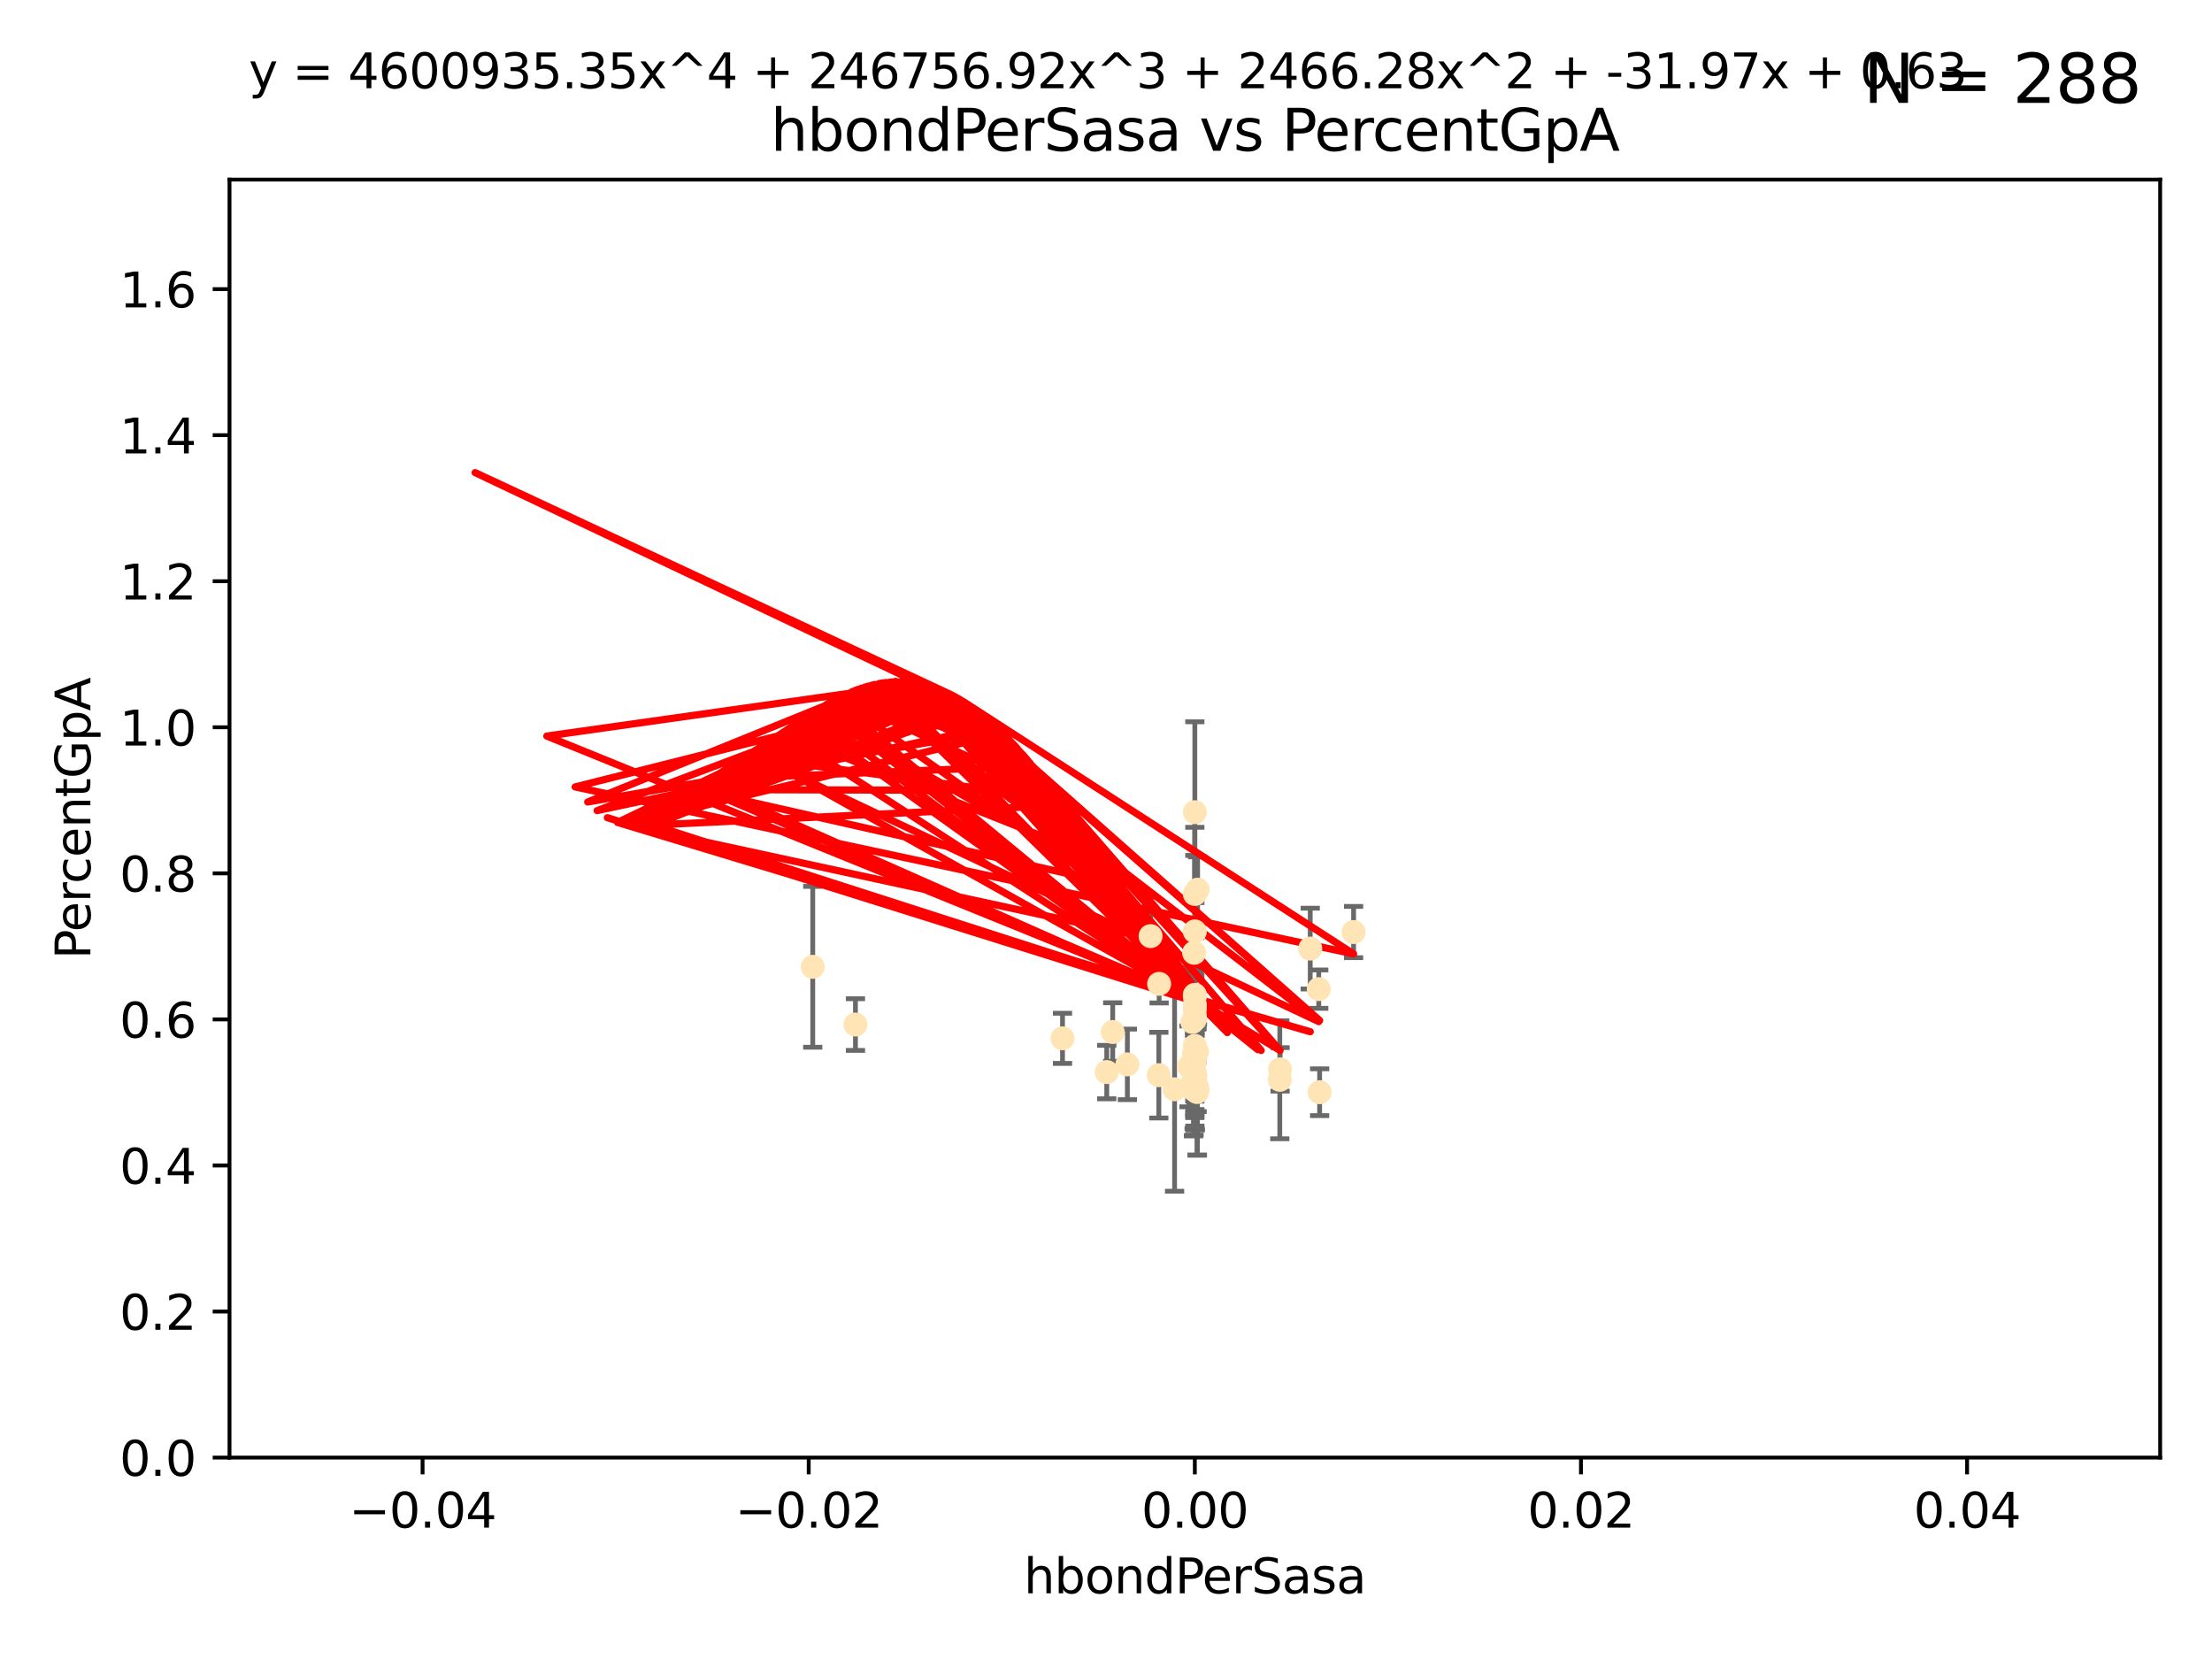 <?xml version="1.0" encoding="utf-8" standalone="no"?>
<!DOCTYPE svg PUBLIC "-//W3C//DTD SVG 1.1//EN"
  "http://www.w3.org/Graphics/SVG/1.1/DTD/svg11.dtd">
<svg xmlns:xlink="http://www.w3.org/1999/xlink" width="460.8pt" height="345.6pt" viewBox="0 0 460.8 345.6" xmlns="http://www.w3.org/2000/svg" version="1.1">
 <defs>
  <style type="text/css">*{stroke-linejoin: round; stroke-linecap: butt}</style>
 </defs>
 <g id="figure_1">
  <g id="patch_1">
   <path d="M 0 345.6 
L 460.8 345.6 
L 460.8 0 
L 0 0 
z
" style="fill: #ffffff"/>
  </g>
  <g id="axes_1">
   <g id="patch_2">
    <path d="M 47.81 303.64 
L 450 303.64 
L 450 37.411 
L 47.81 37.411 
z
" style="fill: #ffffff"/>
   </g>
   <g id="PathCollection_1">
    <defs>
     <path id="m011429d3bb" d="M 0 1.118 
C 0.297 1.118 0.581 1 0.791 0.791 
C 1 0.581 1.118 0.297 1.118 0 
C 1.118 -0.297 1 -0.581 0.791 -0.791 
C 0.581 -1 0.297 -1.118 0 -1.118 
C -0.297 -1.118 -0.581 -1 -0.791 -0.791 
C -1 -0.581 -1.118 -0.297 -1.118 0 
C -1.118 0.297 -1 0.581 -0.791 0.791 
C -0.581 1 -0.297 1.118 0 1.118 
z
" style="stroke: #ffe4b5"/>
    </defs>
    <g clip-path="url(#p69ec83f74a)">
     <use xlink:href="#m011429d3bb" x="249.382" y="226.411" style="fill: #ffe4b5; stroke: #ffe4b5"/>
     <use xlink:href="#m011429d3bb" x="234.852" y="221.731" style="fill: #ffe4b5; stroke: #ffe4b5"/>
     <use xlink:href="#m011429d3bb" x="248.905" y="186.224" style="fill: #ffe4b5; stroke: #ffe4b5"/>
     <use xlink:href="#m011429d3bb" x="241.405" y="223.977" style="fill: #ffe4b5; stroke: #ffe4b5"/>
     <use xlink:href="#m011429d3bb" x="239.686" y="195.01" style="fill: #ffe4b5; stroke: #ffe4b5"/>
     <use xlink:href="#m011429d3bb" x="247.691" y="222.145" style="fill: #ffe4b5; stroke: #ffe4b5"/>
     <use xlink:href="#m011429d3bb" x="248.739" y="219.455" style="fill: #ffe4b5; stroke: #ffe4b5"/>
     <use xlink:href="#m011429d3bb" x="281.979" y="194.165" style="fill: #ffe4b5; stroke: #ffe4b5"/>
     <use xlink:href="#m011429d3bb" x="248.905" y="224.484" style="fill: #ffe4b5; stroke: #ffe4b5"/>
     <use xlink:href="#m011429d3bb" x="230.557" y="223.332" style="fill: #ffe4b5; stroke: #ffe4b5"/>
     <use xlink:href="#m011429d3bb" x="248.905" y="210.247" style="fill: #ffe4b5; stroke: #ffe4b5"/>
     <use xlink:href="#m011429d3bb" x="248.905" y="211.634" style="fill: #ffe4b5; stroke: #ffe4b5"/>
     <use xlink:href="#m011429d3bb" x="248.931" y="219.631" style="fill: #ffe4b5; stroke: #ffe4b5"/>
     <use xlink:href="#m011429d3bb" x="248.765" y="198.481" style="fill: #ffe4b5; stroke: #ffe4b5"/>
     <use xlink:href="#m011429d3bb" x="248.905" y="207.243" style="fill: #ffe4b5; stroke: #ffe4b5"/>
     <use xlink:href="#m011429d3bb" x="241.469" y="204.951" style="fill: #ffe4b5; stroke: #ffe4b5"/>
     <use xlink:href="#m011429d3bb" x="221.34" y="216.303" style="fill: #ffe4b5; stroke: #ffe4b5"/>
     <use xlink:href="#m011429d3bb" x="249.445" y="227.029" style="fill: #ffe4b5; stroke: #ffe4b5"/>
     <use xlink:href="#m011429d3bb" x="248.396" y="212.895" style="fill: #ffe4b5; stroke: #ffe4b5"/>
     <use xlink:href="#m011429d3bb" x="248.625" y="225.021" style="fill: #ffe4b5; stroke: #ffe4b5"/>
     <use xlink:href="#m011429d3bb" x="272.947" y="197.606" style="fill: #ffe4b5; stroke: #ffe4b5"/>
     <use xlink:href="#m011429d3bb" x="248.765" y="227.043" style="fill: #ffe4b5; stroke: #ffe4b5"/>
     <use xlink:href="#m011429d3bb" x="248.905" y="220.004" style="fill: #ffe4b5; stroke: #ffe4b5"/>
     <use xlink:href="#m011429d3bb" x="248.905" y="217.887" style="fill: #ffe4b5; stroke: #ffe4b5"/>
     <use xlink:href="#m011429d3bb" x="248.905" y="217.98" style="fill: #ffe4b5; stroke: #ffe4b5"/>
     <use xlink:href="#m011429d3bb" x="248.905" y="194.031" style="fill: #ffe4b5; stroke: #ffe4b5"/>
     <use xlink:href="#m011429d3bb" x="244.687" y="226.92" style="fill: #ffe4b5; stroke: #ffe4b5"/>
     <use xlink:href="#m011429d3bb" x="248.905" y="207.524" style="fill: #ffe4b5; stroke: #ffe4b5"/>
     <use xlink:href="#m011429d3bb" x="274.72" y="206.053" style="fill: #ffe4b5; stroke: #ffe4b5"/>
     <use xlink:href="#m011429d3bb" x="266.604" y="224.942" style="fill: #ffe4b5; stroke: #ffe4b5"/>
     <use xlink:href="#m011429d3bb" x="248.905" y="224.228" style="fill: #ffe4b5; stroke: #ffe4b5"/>
     <use xlink:href="#m011429d3bb" x="248.905" y="225.318" style="fill: #ffe4b5; stroke: #ffe4b5"/>
     <use xlink:href="#m011429d3bb" x="248.905" y="223.422" style="fill: #ffe4b5; stroke: #ffe4b5"/>
     <use xlink:href="#m011429d3bb" x="248.905" y="221.185" style="fill: #ffe4b5; stroke: #ffe4b5"/>
     <use xlink:href="#m011429d3bb" x="231.797" y="214.989" style="fill: #ffe4b5; stroke: #ffe4b5"/>
     <use xlink:href="#m011429d3bb" x="274.904" y="227.528" style="fill: #ffe4b5; stroke: #ffe4b5"/>
     <use xlink:href="#m011429d3bb" x="249.486" y="185.331" style="fill: #ffe4b5; stroke: #ffe4b5"/>
     <use xlink:href="#m011429d3bb" x="249.001" y="224.019" style="fill: #ffe4b5; stroke: #ffe4b5"/>
     <use xlink:href="#m011429d3bb" x="178.207" y="213.437" style="fill: #ffe4b5; stroke: #ffe4b5"/>
     <use xlink:href="#m011429d3bb" x="248.905" y="169.199" style="fill: #ffe4b5; stroke: #ffe4b5"/>
     <use xlink:href="#m011429d3bb" x="248.905" y="225.548" style="fill: #ffe4b5; stroke: #ffe4b5"/>
     <use xlink:href="#m011429d3bb" x="248.905" y="209.282" style="fill: #ffe4b5; stroke: #ffe4b5"/>
     <use xlink:href="#m011429d3bb" x="169.309" y="201.405" style="fill: #ffe4b5; stroke: #ffe4b5"/>
     <use xlink:href="#m011429d3bb" x="249.362" y="219.116" style="fill: #ffe4b5; stroke: #ffe4b5"/>
     <use xlink:href="#m011429d3bb" x="249.365" y="227.487" style="fill: #ffe4b5; stroke: #ffe4b5"/>
     <use xlink:href="#m011429d3bb" x="266.664" y="222.767" style="fill: #ffe4b5; stroke: #ffe4b5"/>
     <use xlink:href="#m011429d3bb" x="248.905" y="212.364" style="fill: #ffe4b5; stroke: #ffe4b5"/>
     <use xlink:href="#m011429d3bb" x="248.905" y="224.781" style="fill: #ffe4b5; stroke: #ffe4b5"/>
    </g>
   </g>
   <g id="matplotlib.axis_1">
    <g id="xtick_1">
     <g id="line2d_1">
      <defs>
       <path id="m6011e9f239" d="M 0 0 
L 0 3.5 
" style="stroke: #000000; stroke-width: 0.8"/>
      </defs>
      <g>
       <use xlink:href="#m6011e9f239" x="88.029" y="303.64" style="stroke: #000000; stroke-width: 0.8"/>
      </g>
     </g>
     <g id="text_1">
      <!-- −0.04 -->
      <g transform="translate(72.706 318.238)scale(0.1 -0.1)">
       <defs>
        <path id="DejaVuSans-2212" d="M 678 2272 
L 4684 2272 
L 4684 1741 
L 678 1741 
L 678 2272 
z
" transform="scale(0.016)"/>
        <path id="DejaVuSans-30" d="M 2034 4250 
Q 1547 4250 1301 3770 
Q 1056 3291 1056 2328 
Q 1056 1369 1301 889 
Q 1547 409 2034 409 
Q 2525 409 2770 889 
Q 3016 1369 3016 2328 
Q 3016 3291 2770 3770 
Q 2525 4250 2034 4250 
z
M 2034 4750 
Q 2819 4750 3233 4129 
Q 3647 3509 3647 2328 
Q 3647 1150 3233 529 
Q 2819 -91 2034 -91 
Q 1250 -91 836 529 
Q 422 1150 422 2328 
Q 422 3509 836 4129 
Q 1250 4750 2034 4750 
z
" transform="scale(0.016)"/>
        <path id="DejaVuSans-2e" d="M 684 794 
L 1344 794 
L 1344 0 
L 684 0 
L 684 794 
z
" transform="scale(0.016)"/>
        <path id="DejaVuSans-34" d="M 2419 4116 
L 825 1625 
L 2419 1625 
L 2419 4116 
z
M 2253 4666 
L 3047 4666 
L 3047 1625 
L 3713 1625 
L 3713 1100 
L 3047 1100 
L 3047 0 
L 2419 0 
L 2419 1100 
L 313 1100 
L 313 1709 
L 2253 4666 
z
" transform="scale(0.016)"/>
       </defs>
       <use xlink:href="#DejaVuSans-2212"/>
       <use xlink:href="#DejaVuSans-30" x="83.789"/>
       <use xlink:href="#DejaVuSans-2e" x="147.412"/>
       <use xlink:href="#DejaVuSans-30" x="179.199"/>
       <use xlink:href="#DejaVuSans-34" x="242.822"/>
      </g>
     </g>
    </g>
    <g id="xtick_2">
     <g id="line2d_2">
      <g>
       <use xlink:href="#m6011e9f239" x="168.467" y="303.64" style="stroke: #000000; stroke-width: 0.8"/>
      </g>
     </g>
     <g id="text_2">
      <!-- −0.02 -->
      <g transform="translate(153.144 318.238)scale(0.1 -0.1)">
       <defs>
        <path id="DejaVuSans-32" d="M 1228 531 
L 3431 531 
L 3431 0 
L 469 0 
L 469 531 
Q 828 903 1448 1529 
Q 2069 2156 2228 2338 
Q 2531 2678 2651 2914 
Q 2772 3150 2772 3378 
Q 2772 3750 2511 3984 
Q 2250 4219 1831 4219 
Q 1534 4219 1204 4116 
Q 875 4013 500 3803 
L 500 4441 
Q 881 4594 1212 4672 
Q 1544 4750 1819 4750 
Q 2544 4750 2975 4387 
Q 3406 4025 3406 3419 
Q 3406 3131 3298 2873 
Q 3191 2616 2906 2266 
Q 2828 2175 2409 1742 
Q 1991 1309 1228 531 
z
" transform="scale(0.016)"/>
       </defs>
       <use xlink:href="#DejaVuSans-2212"/>
       <use xlink:href="#DejaVuSans-30" x="83.789"/>
       <use xlink:href="#DejaVuSans-2e" x="147.412"/>
       <use xlink:href="#DejaVuSans-30" x="179.199"/>
       <use xlink:href="#DejaVuSans-32" x="242.822"/>
      </g>
     </g>
    </g>
    <g id="xtick_3">
     <g id="line2d_3">
      <g>
       <use xlink:href="#m6011e9f239" x="248.905" y="303.64" style="stroke: #000000; stroke-width: 0.8"/>
      </g>
     </g>
     <g id="text_3">
      <!-- 0.00 -->
      <g transform="translate(237.772 318.238)scale(0.1 -0.1)">
       <use xlink:href="#DejaVuSans-30"/>
       <use xlink:href="#DejaVuSans-2e" x="63.623"/>
       <use xlink:href="#DejaVuSans-30" x="95.41"/>
       <use xlink:href="#DejaVuSans-30" x="159.033"/>
      </g>
     </g>
    </g>
    <g id="xtick_4">
     <g id="line2d_4">
      <g>
       <use xlink:href="#m6011e9f239" x="329.343" y="303.64" style="stroke: #000000; stroke-width: 0.8"/>
      </g>
     </g>
     <g id="text_4">
      <!-- 0.02 -->
      <g transform="translate(318.21 318.238)scale(0.1 -0.1)">
       <use xlink:href="#DejaVuSans-30"/>
       <use xlink:href="#DejaVuSans-2e" x="63.623"/>
       <use xlink:href="#DejaVuSans-30" x="95.41"/>
       <use xlink:href="#DejaVuSans-32" x="159.033"/>
      </g>
     </g>
    </g>
    <g id="xtick_5">
     <g id="line2d_5">
      <g>
       <use xlink:href="#m6011e9f239" x="409.781" y="303.64" style="stroke: #000000; stroke-width: 0.8"/>
      </g>
     </g>
     <g id="text_5">
      <!-- 0.04 -->
      <g transform="translate(398.648 318.238)scale(0.1 -0.1)">
       <use xlink:href="#DejaVuSans-30"/>
       <use xlink:href="#DejaVuSans-2e" x="63.623"/>
       <use xlink:href="#DejaVuSans-30" x="95.41"/>
       <use xlink:href="#DejaVuSans-34" x="159.033"/>
      </g>
     </g>
    </g>
    <g id="text_6">
     <!-- hbondPerSasa -->
     <g transform="translate(213.287 331.917)scale(0.1 -0.1)">
      <defs>
       <path id="DejaVuSans-68" d="M 3513 2113 
L 3513 0 
L 2938 0 
L 2938 2094 
Q 2938 2591 2744 2837 
Q 2550 3084 2163 3084 
Q 1697 3084 1428 2787 
Q 1159 2491 1159 1978 
L 1159 0 
L 581 0 
L 581 4863 
L 1159 4863 
L 1159 2956 
Q 1366 3272 1645 3428 
Q 1925 3584 2291 3584 
Q 2894 3584 3203 3211 
Q 3513 2838 3513 2113 
z
" transform="scale(0.016)"/>
       <path id="DejaVuSans-62" d="M 3116 1747 
Q 3116 2381 2855 2742 
Q 2594 3103 2138 3103 
Q 1681 3103 1420 2742 
Q 1159 2381 1159 1747 
Q 1159 1113 1420 752 
Q 1681 391 2138 391 
Q 2594 391 2855 752 
Q 3116 1113 3116 1747 
z
M 1159 2969 
Q 1341 3281 1617 3432 
Q 1894 3584 2278 3584 
Q 2916 3584 3314 3078 
Q 3713 2572 3713 1747 
Q 3713 922 3314 415 
Q 2916 -91 2278 -91 
Q 1894 -91 1617 61 
Q 1341 213 1159 525 
L 1159 0 
L 581 0 
L 581 4863 
L 1159 4863 
L 1159 2969 
z
" transform="scale(0.016)"/>
       <path id="DejaVuSans-6f" d="M 1959 3097 
Q 1497 3097 1228 2736 
Q 959 2375 959 1747 
Q 959 1119 1226 758 
Q 1494 397 1959 397 
Q 2419 397 2687 759 
Q 2956 1122 2956 1747 
Q 2956 2369 2687 2733 
Q 2419 3097 1959 3097 
z
M 1959 3584 
Q 2709 3584 3137 3096 
Q 3566 2609 3566 1747 
Q 3566 888 3137 398 
Q 2709 -91 1959 -91 
Q 1206 -91 779 398 
Q 353 888 353 1747 
Q 353 2609 779 3096 
Q 1206 3584 1959 3584 
z
" transform="scale(0.016)"/>
       <path id="DejaVuSans-6e" d="M 3513 2113 
L 3513 0 
L 2938 0 
L 2938 2094 
Q 2938 2591 2744 2837 
Q 2550 3084 2163 3084 
Q 1697 3084 1428 2787 
Q 1159 2491 1159 1978 
L 1159 0 
L 581 0 
L 581 3500 
L 1159 3500 
L 1159 2956 
Q 1366 3272 1645 3428 
Q 1925 3584 2291 3584 
Q 2894 3584 3203 3211 
Q 3513 2838 3513 2113 
z
" transform="scale(0.016)"/>
       <path id="DejaVuSans-64" d="M 2906 2969 
L 2906 4863 
L 3481 4863 
L 3481 0 
L 2906 0 
L 2906 525 
Q 2725 213 2448 61 
Q 2172 -91 1784 -91 
Q 1150 -91 751 415 
Q 353 922 353 1747 
Q 353 2572 751 3078 
Q 1150 3584 1784 3584 
Q 2172 3584 2448 3432 
Q 2725 3281 2906 2969 
z
M 947 1747 
Q 947 1113 1208 752 
Q 1469 391 1925 391 
Q 2381 391 2643 752 
Q 2906 1113 2906 1747 
Q 2906 2381 2643 2742 
Q 2381 3103 1925 3103 
Q 1469 3103 1208 2742 
Q 947 2381 947 1747 
z
" transform="scale(0.016)"/>
       <path id="DejaVuSans-50" d="M 1259 4147 
L 1259 2394 
L 2053 2394 
Q 2494 2394 2734 2622 
Q 2975 2850 2975 3272 
Q 2975 3691 2734 3919 
Q 2494 4147 2053 4147 
L 1259 4147 
z
M 628 4666 
L 2053 4666 
Q 2838 4666 3239 4311 
Q 3641 3956 3641 3272 
Q 3641 2581 3239 2228 
Q 2838 1875 2053 1875 
L 1259 1875 
L 1259 0 
L 628 0 
L 628 4666 
z
" transform="scale(0.016)"/>
       <path id="DejaVuSans-65" d="M 3597 1894 
L 3597 1613 
L 953 1613 
Q 991 1019 1311 708 
Q 1631 397 2203 397 
Q 2534 397 2845 478 
Q 3156 559 3463 722 
L 3463 178 
Q 3153 47 2828 -22 
Q 2503 -91 2169 -91 
Q 1331 -91 842 396 
Q 353 884 353 1716 
Q 353 2575 817 3079 
Q 1281 3584 2069 3584 
Q 2775 3584 3186 3129 
Q 3597 2675 3597 1894 
z
M 3022 2063 
Q 3016 2534 2758 2815 
Q 2500 3097 2075 3097 
Q 1594 3097 1305 2825 
Q 1016 2553 972 2059 
L 3022 2063 
z
" transform="scale(0.016)"/>
       <path id="DejaVuSans-72" d="M 2631 2963 
Q 2534 3019 2420 3045 
Q 2306 3072 2169 3072 
Q 1681 3072 1420 2755 
Q 1159 2438 1159 1844 
L 1159 0 
L 581 0 
L 581 3500 
L 1159 3500 
L 1159 2956 
Q 1341 3275 1631 3429 
Q 1922 3584 2338 3584 
Q 2397 3584 2469 3576 
Q 2541 3569 2628 3553 
L 2631 2963 
z
" transform="scale(0.016)"/>
       <path id="DejaVuSans-53" d="M 3425 4513 
L 3425 3897 
Q 3066 4069 2747 4153 
Q 2428 4238 2131 4238 
Q 1616 4238 1336 4038 
Q 1056 3838 1056 3469 
Q 1056 3159 1242 3001 
Q 1428 2844 1947 2747 
L 2328 2669 
Q 3034 2534 3370 2195 
Q 3706 1856 3706 1288 
Q 3706 609 3251 259 
Q 2797 -91 1919 -91 
Q 1588 -91 1214 -16 
Q 841 59 441 206 
L 441 856 
Q 825 641 1194 531 
Q 1563 422 1919 422 
Q 2459 422 2753 634 
Q 3047 847 3047 1241 
Q 3047 1584 2836 1778 
Q 2625 1972 2144 2069 
L 1759 2144 
Q 1053 2284 737 2584 
Q 422 2884 422 3419 
Q 422 4038 858 4394 
Q 1294 4750 2059 4750 
Q 2388 4750 2728 4690 
Q 3069 4631 3425 4513 
z
" transform="scale(0.016)"/>
       <path id="DejaVuSans-61" d="M 2194 1759 
Q 1497 1759 1228 1600 
Q 959 1441 959 1056 
Q 959 750 1161 570 
Q 1363 391 1709 391 
Q 2188 391 2477 730 
Q 2766 1069 2766 1631 
L 2766 1759 
L 2194 1759 
z
M 3341 1997 
L 3341 0 
L 2766 0 
L 2766 531 
Q 2569 213 2275 61 
Q 1981 -91 1556 -91 
Q 1019 -91 701 211 
Q 384 513 384 1019 
Q 384 1609 779 1909 
Q 1175 2209 1959 2209 
L 2766 2209 
L 2766 2266 
Q 2766 2663 2505 2880 
Q 2244 3097 1772 3097 
Q 1472 3097 1187 3025 
Q 903 2953 641 2809 
L 641 3341 
Q 956 3463 1253 3523 
Q 1550 3584 1831 3584 
Q 2591 3584 2966 3190 
Q 3341 2797 3341 1997 
z
" transform="scale(0.016)"/>
       <path id="DejaVuSans-73" d="M 2834 3397 
L 2834 2853 
Q 2591 2978 2328 3040 
Q 2066 3103 1784 3103 
Q 1356 3103 1142 2972 
Q 928 2841 928 2578 
Q 928 2378 1081 2264 
Q 1234 2150 1697 2047 
L 1894 2003 
Q 2506 1872 2764 1633 
Q 3022 1394 3022 966 
Q 3022 478 2636 193 
Q 2250 -91 1575 -91 
Q 1294 -91 989 -36 
Q 684 19 347 128 
L 347 722 
Q 666 556 975 473 
Q 1284 391 1588 391 
Q 1994 391 2212 530 
Q 2431 669 2431 922 
Q 2431 1156 2273 1281 
Q 2116 1406 1581 1522 
L 1381 1569 
Q 847 1681 609 1914 
Q 372 2147 372 2553 
Q 372 3047 722 3315 
Q 1072 3584 1716 3584 
Q 2034 3584 2315 3537 
Q 2597 3491 2834 3397 
z
" transform="scale(0.016)"/>
      </defs>
      <use xlink:href="#DejaVuSans-68"/>
      <use xlink:href="#DejaVuSans-62" x="63.379"/>
      <use xlink:href="#DejaVuSans-6f" x="126.855"/>
      <use xlink:href="#DejaVuSans-6e" x="188.037"/>
      <use xlink:href="#DejaVuSans-64" x="251.416"/>
      <use xlink:href="#DejaVuSans-50" x="314.893"/>
      <use xlink:href="#DejaVuSans-65" x="371.57"/>
      <use xlink:href="#DejaVuSans-72" x="433.094"/>
      <use xlink:href="#DejaVuSans-53" x="474.207"/>
      <use xlink:href="#DejaVuSans-61" x="537.684"/>
      <use xlink:href="#DejaVuSans-73" x="598.963"/>
      <use xlink:href="#DejaVuSans-61" x="651.062"/>
     </g>
    </g>
   </g>
   <g id="matplotlib.axis_2">
    <g id="ytick_1">
     <g id="line2d_6">
      <defs>
       <path id="m6f70fc3523" d="M 0 0 
L -3.5 0 
" style="stroke: #000000; stroke-width: 0.8"/>
      </defs>
      <g>
       <use xlink:href="#m6f70fc3523" x="47.81" y="303.64" style="stroke: #000000; stroke-width: 0.8"/>
      </g>
     </g>
     <g id="text_7">
      <!-- 0.0 -->
      <g transform="translate(24.907 307.439)scale(0.1 -0.1)">
       <use xlink:href="#DejaVuSans-30"/>
       <use xlink:href="#DejaVuSans-2e" x="63.623"/>
       <use xlink:href="#DejaVuSans-30" x="95.41"/>
      </g>
     </g>
    </g>
    <g id="ytick_2">
     <g id="line2d_7">
      <g>
       <use xlink:href="#m6f70fc3523" x="47.81" y="273.214" style="stroke: #000000; stroke-width: 0.8"/>
      </g>
     </g>
     <g id="text_8">
      <!-- 0.2 -->
      <g transform="translate(24.907 277.013)scale(0.1 -0.1)">
       <use xlink:href="#DejaVuSans-30"/>
       <use xlink:href="#DejaVuSans-2e" x="63.623"/>
       <use xlink:href="#DejaVuSans-32" x="95.41"/>
      </g>
     </g>
    </g>
    <g id="ytick_3">
     <g id="line2d_8">
      <g>
       <use xlink:href="#m6f70fc3523" x="47.81" y="242.788" style="stroke: #000000; stroke-width: 0.8"/>
      </g>
     </g>
     <g id="text_9">
      <!-- 0.4 -->
      <g transform="translate(24.907 246.587)scale(0.1 -0.1)">
       <use xlink:href="#DejaVuSans-30"/>
       <use xlink:href="#DejaVuSans-2e" x="63.623"/>
       <use xlink:href="#DejaVuSans-34" x="95.41"/>
      </g>
     </g>
    </g>
    <g id="ytick_4">
     <g id="line2d_9">
      <g>
       <use xlink:href="#m6f70fc3523" x="47.81" y="212.362" style="stroke: #000000; stroke-width: 0.8"/>
      </g>
     </g>
     <g id="text_10">
      <!-- 0.6 -->
      <g transform="translate(24.907 216.161)scale(0.1 -0.1)">
       <defs>
        <path id="DejaVuSans-36" d="M 2113 2584 
Q 1688 2584 1439 2293 
Q 1191 2003 1191 1497 
Q 1191 994 1439 701 
Q 1688 409 2113 409 
Q 2538 409 2786 701 
Q 3034 994 3034 1497 
Q 3034 2003 2786 2293 
Q 2538 2584 2113 2584 
z
M 3366 4563 
L 3366 3988 
Q 3128 4100 2886 4159 
Q 2644 4219 2406 4219 
Q 1781 4219 1451 3797 
Q 1122 3375 1075 2522 
Q 1259 2794 1537 2939 
Q 1816 3084 2150 3084 
Q 2853 3084 3261 2657 
Q 3669 2231 3669 1497 
Q 3669 778 3244 343 
Q 2819 -91 2113 -91 
Q 1303 -91 875 529 
Q 447 1150 447 2328 
Q 447 3434 972 4092 
Q 1497 4750 2381 4750 
Q 2619 4750 2861 4703 
Q 3103 4656 3366 4563 
z
" transform="scale(0.016)"/>
       </defs>
       <use xlink:href="#DejaVuSans-30"/>
       <use xlink:href="#DejaVuSans-2e" x="63.623"/>
       <use xlink:href="#DejaVuSans-36" x="95.41"/>
      </g>
     </g>
    </g>
    <g id="ytick_5">
     <g id="line2d_10">
      <g>
       <use xlink:href="#m6f70fc3523" x="47.81" y="181.935" style="stroke: #000000; stroke-width: 0.8"/>
      </g>
     </g>
     <g id="text_11">
      <!-- 0.8 -->
      <g transform="translate(24.907 185.735)scale(0.1 -0.1)">
       <defs>
        <path id="DejaVuSans-38" d="M 2034 2216 
Q 1584 2216 1326 1975 
Q 1069 1734 1069 1313 
Q 1069 891 1326 650 
Q 1584 409 2034 409 
Q 2484 409 2743 651 
Q 3003 894 3003 1313 
Q 3003 1734 2745 1975 
Q 2488 2216 2034 2216 
z
M 1403 2484 
Q 997 2584 770 2862 
Q 544 3141 544 3541 
Q 544 4100 942 4425 
Q 1341 4750 2034 4750 
Q 2731 4750 3128 4425 
Q 3525 4100 3525 3541 
Q 3525 3141 3298 2862 
Q 3072 2584 2669 2484 
Q 3125 2378 3379 2068 
Q 3634 1759 3634 1313 
Q 3634 634 3220 271 
Q 2806 -91 2034 -91 
Q 1263 -91 848 271 
Q 434 634 434 1313 
Q 434 1759 690 2068 
Q 947 2378 1403 2484 
z
M 1172 3481 
Q 1172 3119 1398 2916 
Q 1625 2713 2034 2713 
Q 2441 2713 2670 2916 
Q 2900 3119 2900 3481 
Q 2900 3844 2670 4047 
Q 2441 4250 2034 4250 
Q 1625 4250 1398 4047 
Q 1172 3844 1172 3481 
z
" transform="scale(0.016)"/>
       </defs>
       <use xlink:href="#DejaVuSans-30"/>
       <use xlink:href="#DejaVuSans-2e" x="63.623"/>
       <use xlink:href="#DejaVuSans-38" x="95.41"/>
      </g>
     </g>
    </g>
    <g id="ytick_6">
     <g id="line2d_11">
      <g>
       <use xlink:href="#m6f70fc3523" x="47.81" y="151.509" style="stroke: #000000; stroke-width: 0.8"/>
      </g>
     </g>
     <g id="text_12">
      <!-- 1.0 -->
      <g transform="translate(24.907 155.308)scale(0.1 -0.1)">
       <defs>
        <path id="DejaVuSans-31" d="M 794 531 
L 1825 531 
L 1825 4091 
L 703 3866 
L 703 4441 
L 1819 4666 
L 2450 4666 
L 2450 531 
L 3481 531 
L 3481 0 
L 794 0 
L 794 531 
z
" transform="scale(0.016)"/>
       </defs>
       <use xlink:href="#DejaVuSans-31"/>
       <use xlink:href="#DejaVuSans-2e" x="63.623"/>
       <use xlink:href="#DejaVuSans-30" x="95.41"/>
      </g>
     </g>
    </g>
    <g id="ytick_7">
     <g id="line2d_12">
      <g>
       <use xlink:href="#m6f70fc3523" x="47.81" y="121.083" style="stroke: #000000; stroke-width: 0.8"/>
      </g>
     </g>
     <g id="text_13">
      <!-- 1.2 -->
      <g transform="translate(24.907 124.882)scale(0.1 -0.1)">
       <use xlink:href="#DejaVuSans-31"/>
       <use xlink:href="#DejaVuSans-2e" x="63.623"/>
       <use xlink:href="#DejaVuSans-32" x="95.41"/>
      </g>
     </g>
    </g>
    <g id="ytick_8">
     <g id="line2d_13">
      <g>
       <use xlink:href="#m6f70fc3523" x="47.81" y="90.657" style="stroke: #000000; stroke-width: 0.8"/>
      </g>
     </g>
     <g id="text_14">
      <!-- 1.4 -->
      <g transform="translate(24.907 94.456)scale(0.1 -0.1)">
       <use xlink:href="#DejaVuSans-31"/>
       <use xlink:href="#DejaVuSans-2e" x="63.623"/>
       <use xlink:href="#DejaVuSans-34" x="95.41"/>
      </g>
     </g>
    </g>
    <g id="ytick_9">
     <g id="line2d_14">
      <g>
       <use xlink:href="#m6f70fc3523" x="47.81" y="60.231" style="stroke: #000000; stroke-width: 0.8"/>
      </g>
     </g>
     <g id="text_15">
      <!-- 1.6 -->
      <g transform="translate(24.907 64.03)scale(0.1 -0.1)">
       <use xlink:href="#DejaVuSans-31"/>
       <use xlink:href="#DejaVuSans-2e" x="63.623"/>
       <use xlink:href="#DejaVuSans-36" x="95.41"/>
      </g>
     </g>
    </g>
    <g id="text_16">
     <!-- PercentGpA -->
     <g transform="translate(18.827 199.802)rotate(-90)scale(0.1 -0.1)">
      <defs>
       <path id="DejaVuSans-63" d="M 3122 3366 
L 3122 2828 
Q 2878 2963 2633 3030 
Q 2388 3097 2138 3097 
Q 1578 3097 1268 2742 
Q 959 2388 959 1747 
Q 959 1106 1268 751 
Q 1578 397 2138 397 
Q 2388 397 2633 464 
Q 2878 531 3122 666 
L 3122 134 
Q 2881 22 2623 -34 
Q 2366 -91 2075 -91 
Q 1284 -91 818 406 
Q 353 903 353 1747 
Q 353 2603 823 3093 
Q 1294 3584 2113 3584 
Q 2378 3584 2631 3529 
Q 2884 3475 3122 3366 
z
" transform="scale(0.016)"/>
       <path id="DejaVuSans-74" d="M 1172 4494 
L 1172 3500 
L 2356 3500 
L 2356 3053 
L 1172 3053 
L 1172 1153 
Q 1172 725 1289 603 
Q 1406 481 1766 481 
L 2356 481 
L 2356 0 
L 1766 0 
Q 1100 0 847 248 
Q 594 497 594 1153 
L 594 3053 
L 172 3053 
L 172 3500 
L 594 3500 
L 594 4494 
L 1172 4494 
z
" transform="scale(0.016)"/>
       <path id="DejaVuSans-47" d="M 3809 666 
L 3809 1919 
L 2778 1919 
L 2778 2438 
L 4434 2438 
L 4434 434 
Q 4069 175 3628 42 
Q 3188 -91 2688 -91 
Q 1594 -91 976 548 
Q 359 1188 359 2328 
Q 359 3472 976 4111 
Q 1594 4750 2688 4750 
Q 3144 4750 3555 4637 
Q 3966 4525 4313 4306 
L 4313 3634 
Q 3963 3931 3569 4081 
Q 3175 4231 2741 4231 
Q 1884 4231 1454 3753 
Q 1025 3275 1025 2328 
Q 1025 1384 1454 906 
Q 1884 428 2741 428 
Q 3075 428 3337 486 
Q 3600 544 3809 666 
z
" transform="scale(0.016)"/>
       <path id="DejaVuSans-70" d="M 1159 525 
L 1159 -1331 
L 581 -1331 
L 581 3500 
L 1159 3500 
L 1159 2969 
Q 1341 3281 1617 3432 
Q 1894 3584 2278 3584 
Q 2916 3584 3314 3078 
Q 3713 2572 3713 1747 
Q 3713 922 3314 415 
Q 2916 -91 2278 -91 
Q 1894 -91 1617 61 
Q 1341 213 1159 525 
z
M 3116 1747 
Q 3116 2381 2855 2742 
Q 2594 3103 2138 3103 
Q 1681 3103 1420 2742 
Q 1159 2381 1159 1747 
Q 1159 1113 1420 752 
Q 1681 391 2138 391 
Q 2594 391 2855 752 
Q 3116 1113 3116 1747 
z
" transform="scale(0.016)"/>
       <path id="DejaVuSans-41" d="M 2188 4044 
L 1331 1722 
L 3047 1722 
L 2188 4044 
z
M 1831 4666 
L 2547 4666 
L 4325 0 
L 3669 0 
L 3244 1197 
L 1141 1197 
L 716 0 
L 50 0 
L 1831 4666 
z
" transform="scale(0.016)"/>
      </defs>
      <use xlink:href="#DejaVuSans-50"/>
      <use xlink:href="#DejaVuSans-65" x="56.678"/>
      <use xlink:href="#DejaVuSans-72" x="118.201"/>
      <use xlink:href="#DejaVuSans-63" x="157.064"/>
      <use xlink:href="#DejaVuSans-65" x="212.045"/>
      <use xlink:href="#DejaVuSans-6e" x="273.568"/>
      <use xlink:href="#DejaVuSans-74" x="336.947"/>
      <use xlink:href="#DejaVuSans-47" x="376.156"/>
      <use xlink:href="#DejaVuSans-70" x="453.646"/>
      <use xlink:href="#DejaVuSans-41" x="517.123"/>
     </g>
    </g>
   </g>
   <g id="LineCollection_1">
    <path d="M 249.382 231.559 
L 249.382 221.262 
" clip-path="url(#p69ec83f74a)" style="fill: none; stroke: #696969"/>
    <path d="M 234.852 229.083 
L 234.852 214.379 
" clip-path="url(#p69ec83f74a)" style="fill: none; stroke: #696969"/>
    <path d="M 248.905 194.25 
L 248.905 178.199 
" clip-path="url(#p69ec83f74a)" style="fill: none; stroke: #696969"/>
    <path d="M 241.405 232.904 
L 241.405 215.05 
" clip-path="url(#p69ec83f74a)" style="fill: none; stroke: #696969"/>
    <path d="M 239.686 203.158 
L 239.686 186.861 
" clip-path="url(#p69ec83f74a)" style="fill: none; stroke: #696969"/>
    <path d="M 247.691 230.566 
L 247.691 213.724 
" clip-path="url(#p69ec83f74a)" style="fill: none; stroke: #696969"/>
    <path d="M 248.739 236.448 
L 248.739 202.461 
" clip-path="url(#p69ec83f74a)" style="fill: none; stroke: #696969"/>
    <path d="M 281.979 199.505 
L 281.979 188.825 
" clip-path="url(#p69ec83f74a)" style="fill: none; stroke: #696969"/>
    <path d="M 248.905 234.588 
L 248.905 214.38 
" clip-path="url(#p69ec83f74a)" style="fill: none; stroke: #696969"/>
    <path d="M 230.557 228.9 
L 230.557 217.765 
" clip-path="url(#p69ec83f74a)" style="fill: none; stroke: #696969"/>
    <path d="M 248.905 215.032 
L 248.905 205.463 
" clip-path="url(#p69ec83f74a)" style="fill: none; stroke: #696969"/>
    <path d="M 248.905 224.465 
L 248.905 198.802 
" clip-path="url(#p69ec83f74a)" style="fill: none; stroke: #696969"/>
    <path d="M 248.931 220.906 
L 248.931 218.356 
" clip-path="url(#p69ec83f74a)" style="fill: none; stroke: #696969"/>
    <path d="M 248.765 202.928 
L 248.765 194.034 
" clip-path="url(#p69ec83f74a)" style="fill: none; stroke: #696969"/>
    <path d="M 248.905 211.252 
L 248.905 203.234 
" clip-path="url(#p69ec83f74a)" style="fill: none; stroke: #696969"/>
    <path d="M 241.469 208.934 
L 241.469 200.969 
" clip-path="url(#p69ec83f74a)" style="fill: none; stroke: #696969"/>
    <path d="M 221.34 221.528 
L 221.34 211.077 
" clip-path="url(#p69ec83f74a)" style="fill: none; stroke: #696969"/>
    <path d="M 249.445 240.638 
L 249.445 213.42 
" clip-path="url(#p69ec83f74a)" style="fill: none; stroke: #696969"/>
    <path d="M 248.396 224.215 
L 248.396 201.574 
" clip-path="url(#p69ec83f74a)" style="fill: none; stroke: #696969"/>
    <path d="M 248.625 236.633 
L 248.625 213.409 
" clip-path="url(#p69ec83f74a)" style="fill: none; stroke: #696969"/>
    <path d="M 272.947 206.023 
L 272.947 189.189 
" clip-path="url(#p69ec83f74a)" style="fill: none; stroke: #696969"/>
    <path d="M 248.765 235.144 
L 248.765 218.942 
" clip-path="url(#p69ec83f74a)" style="fill: none; stroke: #696969"/>
    <path d="M 248.905 225.307 
L 248.905 214.7 
" clip-path="url(#p69ec83f74a)" style="fill: none; stroke: #696969"/>
    <path d="M 248.905 223.795 
L 248.905 211.979 
" clip-path="url(#p69ec83f74a)" style="fill: none; stroke: #696969"/>
    <path d="M 248.905 231.879 
L 248.905 204.081 
" clip-path="url(#p69ec83f74a)" style="fill: none; stroke: #696969"/>
    <path d="M 248.905 215.715 
L 248.905 172.348 
" clip-path="url(#p69ec83f74a)" style="fill: none; stroke: #696969"/>
    <path d="M 244.687 248.148 
L 244.687 205.692 
" clip-path="url(#p69ec83f74a)" style="fill: none; stroke: #696969"/>
    <path d="M 248.905 221.421 
L 248.905 193.628 
" clip-path="url(#p69ec83f74a)" style="fill: none; stroke: #696969"/>
    <path d="M 274.72 210.052 
L 274.72 202.055 
" clip-path="url(#p69ec83f74a)" style="fill: none; stroke: #696969"/>
    <path d="M 266.604 237.227 
L 266.604 212.657 
" clip-path="url(#p69ec83f74a)" style="fill: none; stroke: #696969"/>
    <path d="M 248.905 232.817 
L 248.905 215.638 
" clip-path="url(#p69ec83f74a)" style="fill: none; stroke: #696969"/>
    <path d="M 248.905 235.208 
L 248.905 215.429 
" clip-path="url(#p69ec83f74a)" style="fill: none; stroke: #696969"/>
    <path d="M 248.905 228.4 
L 248.905 218.444 
" clip-path="url(#p69ec83f74a)" style="fill: none; stroke: #696969"/>
    <path d="M 248.905 232.304 
L 248.905 210.066 
" clip-path="url(#p69ec83f74a)" style="fill: none; stroke: #696969"/>
    <path d="M 231.797 221.084 
L 231.797 208.894 
" clip-path="url(#p69ec83f74a)" style="fill: none; stroke: #696969"/>
    <path d="M 274.904 232.402 
L 274.904 222.654 
" clip-path="url(#p69ec83f74a)" style="fill: none; stroke: #696969"/>
    <path d="M 249.486 192.169 
L 249.486 178.494 
" clip-path="url(#p69ec83f74a)" style="fill: none; stroke: #696969"/>
    <path d="M 249.001 235.397 
L 249.001 212.641 
" clip-path="url(#p69ec83f74a)" style="fill: none; stroke: #696969"/>
    <path d="M 178.207 218.815 
L 178.207 208.058 
" clip-path="url(#p69ec83f74a)" style="fill: none; stroke: #696969"/>
    <path d="M 248.905 188.036 
L 248.905 150.363 
" clip-path="url(#p69ec83f74a)" style="fill: none; stroke: #696969"/>
    <path d="M 248.905 231.135 
L 248.905 219.961 
" clip-path="url(#p69ec83f74a)" style="fill: none; stroke: #696969"/>
    <path d="M 248.905 218.136 
L 248.905 200.428 
" clip-path="url(#p69ec83f74a)" style="fill: none; stroke: #696969"/>
    <path d="M 169.309 218.157 
L 169.309 184.653 
" clip-path="url(#p69ec83f74a)" style="fill: none; stroke: #696969"/>
    <path d="M 249.362 226.187 
L 249.362 212.045 
" clip-path="url(#p69ec83f74a)" style="fill: none; stroke: #696969"/>
    <path d="M 249.365 240.614 
L 249.365 214.36 
" clip-path="url(#p69ec83f74a)" style="fill: none; stroke: #696969"/>
    <path d="M 266.664 227.296 
L 266.664 218.238 
" clip-path="url(#p69ec83f74a)" style="fill: none; stroke: #696969"/>
    <path d="M 248.905 229.396 
L 248.905 195.331 
" clip-path="url(#p69ec83f74a)" style="fill: none; stroke: #696969"/>
    <path d="M 248.905 235.018 
L 248.905 214.545 
" clip-path="url(#p69ec83f74a)" style="fill: none; stroke: #696969"/>
   </g>
   <g id="line2d_15">
    <defs>
     <path id="m655a0cd999" d="M 2 0 
L -2 -0 
" style="stroke: #696969"/>
    </defs>
    <g clip-path="url(#p69ec83f74a)">
     <use xlink:href="#m655a0cd999" x="249.382" y="231.559" style="fill: #696969; stroke: #696969"/>
     <use xlink:href="#m655a0cd999" x="234.852" y="229.083" style="fill: #696969; stroke: #696969"/>
     <use xlink:href="#m655a0cd999" x="248.905" y="194.25" style="fill: #696969; stroke: #696969"/>
     <use xlink:href="#m655a0cd999" x="241.405" y="232.904" style="fill: #696969; stroke: #696969"/>
     <use xlink:href="#m655a0cd999" x="239.686" y="203.158" style="fill: #696969; stroke: #696969"/>
     <use xlink:href="#m655a0cd999" x="247.691" y="230.566" style="fill: #696969; stroke: #696969"/>
     <use xlink:href="#m655a0cd999" x="248.739" y="236.448" style="fill: #696969; stroke: #696969"/>
     <use xlink:href="#m655a0cd999" x="281.979" y="199.505" style="fill: #696969; stroke: #696969"/>
     <use xlink:href="#m655a0cd999" x="248.905" y="234.588" style="fill: #696969; stroke: #696969"/>
     <use xlink:href="#m655a0cd999" x="230.557" y="228.9" style="fill: #696969; stroke: #696969"/>
     <use xlink:href="#m655a0cd999" x="248.905" y="215.032" style="fill: #696969; stroke: #696969"/>
     <use xlink:href="#m655a0cd999" x="248.905" y="224.465" style="fill: #696969; stroke: #696969"/>
     <use xlink:href="#m655a0cd999" x="248.931" y="220.906" style="fill: #696969; stroke: #696969"/>
     <use xlink:href="#m655a0cd999" x="248.765" y="202.928" style="fill: #696969; stroke: #696969"/>
     <use xlink:href="#m655a0cd999" x="248.905" y="211.252" style="fill: #696969; stroke: #696969"/>
     <use xlink:href="#m655a0cd999" x="241.469" y="208.934" style="fill: #696969; stroke: #696969"/>
     <use xlink:href="#m655a0cd999" x="221.34" y="221.528" style="fill: #696969; stroke: #696969"/>
     <use xlink:href="#m655a0cd999" x="249.445" y="240.638" style="fill: #696969; stroke: #696969"/>
     <use xlink:href="#m655a0cd999" x="248.396" y="224.215" style="fill: #696969; stroke: #696969"/>
     <use xlink:href="#m655a0cd999" x="248.625" y="236.633" style="fill: #696969; stroke: #696969"/>
     <use xlink:href="#m655a0cd999" x="272.947" y="206.023" style="fill: #696969; stroke: #696969"/>
     <use xlink:href="#m655a0cd999" x="248.765" y="235.144" style="fill: #696969; stroke: #696969"/>
     <use xlink:href="#m655a0cd999" x="248.905" y="225.307" style="fill: #696969; stroke: #696969"/>
     <use xlink:href="#m655a0cd999" x="248.905" y="223.795" style="fill: #696969; stroke: #696969"/>
     <use xlink:href="#m655a0cd999" x="248.905" y="231.879" style="fill: #696969; stroke: #696969"/>
     <use xlink:href="#m655a0cd999" x="248.905" y="215.715" style="fill: #696969; stroke: #696969"/>
     <use xlink:href="#m655a0cd999" x="244.687" y="248.148" style="fill: #696969; stroke: #696969"/>
     <use xlink:href="#m655a0cd999" x="248.905" y="221.421" style="fill: #696969; stroke: #696969"/>
     <use xlink:href="#m655a0cd999" x="274.72" y="210.052" style="fill: #696969; stroke: #696969"/>
     <use xlink:href="#m655a0cd999" x="266.604" y="237.227" style="fill: #696969; stroke: #696969"/>
     <use xlink:href="#m655a0cd999" x="248.905" y="232.817" style="fill: #696969; stroke: #696969"/>
     <use xlink:href="#m655a0cd999" x="248.905" y="235.208" style="fill: #696969; stroke: #696969"/>
     <use xlink:href="#m655a0cd999" x="248.905" y="228.4" style="fill: #696969; stroke: #696969"/>
     <use xlink:href="#m655a0cd999" x="248.905" y="232.304" style="fill: #696969; stroke: #696969"/>
     <use xlink:href="#m655a0cd999" x="231.797" y="221.084" style="fill: #696969; stroke: #696969"/>
     <use xlink:href="#m655a0cd999" x="274.904" y="232.402" style="fill: #696969; stroke: #696969"/>
     <use xlink:href="#m655a0cd999" x="249.486" y="192.169" style="fill: #696969; stroke: #696969"/>
     <use xlink:href="#m655a0cd999" x="249.001" y="235.397" style="fill: #696969; stroke: #696969"/>
     <use xlink:href="#m655a0cd999" x="178.207" y="218.815" style="fill: #696969; stroke: #696969"/>
     <use xlink:href="#m655a0cd999" x="248.905" y="188.036" style="fill: #696969; stroke: #696969"/>
     <use xlink:href="#m655a0cd999" x="248.905" y="231.135" style="fill: #696969; stroke: #696969"/>
     <use xlink:href="#m655a0cd999" x="248.905" y="218.136" style="fill: #696969; stroke: #696969"/>
     <use xlink:href="#m655a0cd999" x="169.309" y="218.157" style="fill: #696969; stroke: #696969"/>
     <use xlink:href="#m655a0cd999" x="249.362" y="226.187" style="fill: #696969; stroke: #696969"/>
     <use xlink:href="#m655a0cd999" x="249.365" y="240.614" style="fill: #696969; stroke: #696969"/>
     <use xlink:href="#m655a0cd999" x="266.664" y="227.296" style="fill: #696969; stroke: #696969"/>
     <use xlink:href="#m655a0cd999" x="248.905" y="229.396" style="fill: #696969; stroke: #696969"/>
     <use xlink:href="#m655a0cd999" x="248.905" y="235.018" style="fill: #696969; stroke: #696969"/>
    </g>
   </g>
   <g id="line2d_16">
    <g clip-path="url(#p69ec83f74a)">
     <use xlink:href="#m655a0cd999" x="249.382" y="221.262" style="fill: #696969; stroke: #696969"/>
     <use xlink:href="#m655a0cd999" x="234.852" y="214.379" style="fill: #696969; stroke: #696969"/>
     <use xlink:href="#m655a0cd999" x="248.905" y="178.199" style="fill: #696969; stroke: #696969"/>
     <use xlink:href="#m655a0cd999" x="241.405" y="215.05" style="fill: #696969; stroke: #696969"/>
     <use xlink:href="#m655a0cd999" x="239.686" y="186.861" style="fill: #696969; stroke: #696969"/>
     <use xlink:href="#m655a0cd999" x="247.691" y="213.724" style="fill: #696969; stroke: #696969"/>
     <use xlink:href="#m655a0cd999" x="248.739" y="202.461" style="fill: #696969; stroke: #696969"/>
     <use xlink:href="#m655a0cd999" x="281.979" y="188.825" style="fill: #696969; stroke: #696969"/>
     <use xlink:href="#m655a0cd999" x="248.905" y="214.38" style="fill: #696969; stroke: #696969"/>
     <use xlink:href="#m655a0cd999" x="230.557" y="217.765" style="fill: #696969; stroke: #696969"/>
     <use xlink:href="#m655a0cd999" x="248.905" y="205.463" style="fill: #696969; stroke: #696969"/>
     <use xlink:href="#m655a0cd999" x="248.905" y="198.802" style="fill: #696969; stroke: #696969"/>
     <use xlink:href="#m655a0cd999" x="248.931" y="218.356" style="fill: #696969; stroke: #696969"/>
     <use xlink:href="#m655a0cd999" x="248.765" y="194.034" style="fill: #696969; stroke: #696969"/>
     <use xlink:href="#m655a0cd999" x="248.905" y="203.234" style="fill: #696969; stroke: #696969"/>
     <use xlink:href="#m655a0cd999" x="241.469" y="200.969" style="fill: #696969; stroke: #696969"/>
     <use xlink:href="#m655a0cd999" x="221.34" y="211.077" style="fill: #696969; stroke: #696969"/>
     <use xlink:href="#m655a0cd999" x="249.445" y="213.42" style="fill: #696969; stroke: #696969"/>
     <use xlink:href="#m655a0cd999" x="248.396" y="201.574" style="fill: #696969; stroke: #696969"/>
     <use xlink:href="#m655a0cd999" x="248.625" y="213.409" style="fill: #696969; stroke: #696969"/>
     <use xlink:href="#m655a0cd999" x="272.947" y="189.189" style="fill: #696969; stroke: #696969"/>
     <use xlink:href="#m655a0cd999" x="248.765" y="218.942" style="fill: #696969; stroke: #696969"/>
     <use xlink:href="#m655a0cd999" x="248.905" y="214.7" style="fill: #696969; stroke: #696969"/>
     <use xlink:href="#m655a0cd999" x="248.905" y="211.979" style="fill: #696969; stroke: #696969"/>
     <use xlink:href="#m655a0cd999" x="248.905" y="204.081" style="fill: #696969; stroke: #696969"/>
     <use xlink:href="#m655a0cd999" x="248.905" y="172.348" style="fill: #696969; stroke: #696969"/>
     <use xlink:href="#m655a0cd999" x="244.687" y="205.692" style="fill: #696969; stroke: #696969"/>
     <use xlink:href="#m655a0cd999" x="248.905" y="193.628" style="fill: #696969; stroke: #696969"/>
     <use xlink:href="#m655a0cd999" x="274.72" y="202.055" style="fill: #696969; stroke: #696969"/>
     <use xlink:href="#m655a0cd999" x="266.604" y="212.657" style="fill: #696969; stroke: #696969"/>
     <use xlink:href="#m655a0cd999" x="248.905" y="215.638" style="fill: #696969; stroke: #696969"/>
     <use xlink:href="#m655a0cd999" x="248.905" y="215.429" style="fill: #696969; stroke: #696969"/>
     <use xlink:href="#m655a0cd999" x="248.905" y="218.444" style="fill: #696969; stroke: #696969"/>
     <use xlink:href="#m655a0cd999" x="248.905" y="210.066" style="fill: #696969; stroke: #696969"/>
     <use xlink:href="#m655a0cd999" x="231.797" y="208.894" style="fill: #696969; stroke: #696969"/>
     <use xlink:href="#m655a0cd999" x="274.904" y="222.654" style="fill: #696969; stroke: #696969"/>
     <use xlink:href="#m655a0cd999" x="249.486" y="178.494" style="fill: #696969; stroke: #696969"/>
     <use xlink:href="#m655a0cd999" x="249.001" y="212.641" style="fill: #696969; stroke: #696969"/>
     <use xlink:href="#m655a0cd999" x="178.207" y="208.058" style="fill: #696969; stroke: #696969"/>
     <use xlink:href="#m655a0cd999" x="248.905" y="150.363" style="fill: #696969; stroke: #696969"/>
     <use xlink:href="#m655a0cd999" x="248.905" y="219.961" style="fill: #696969; stroke: #696969"/>
     <use xlink:href="#m655a0cd999" x="248.905" y="200.428" style="fill: #696969; stroke: #696969"/>
     <use xlink:href="#m655a0cd999" x="169.309" y="184.653" style="fill: #696969; stroke: #696969"/>
     <use xlink:href="#m655a0cd999" x="249.362" y="212.045" style="fill: #696969; stroke: #696969"/>
     <use xlink:href="#m655a0cd999" x="249.365" y="214.36" style="fill: #696969; stroke: #696969"/>
     <use xlink:href="#m655a0cd999" x="266.664" y="218.238" style="fill: #696969; stroke: #696969"/>
     <use xlink:href="#m655a0cd999" x="248.905" y="195.331" style="fill: #696969; stroke: #696969"/>
     <use xlink:href="#m655a0cd999" x="248.905" y="214.545" style="fill: #696969; stroke: #696969"/>
    </g>
   </g>
   <g id="line2d_17">
    <path d="M 186.841 142.018 
L 197.183 144.261 
L 189.497 142.121 
L 206.483 150.51 
L 176.411 144.547 
L 190.278 142.212 
L 199.362 145.37 
L 187.612 142.014 
L 203.111 147.792 
L 190.597 142.258 
L 180.222 143.11 
L 208.201 152.082 
L 189.767 142.149 
L 180.794 142.943 
L 143.619 168.447 
L 169.238 148.606 
L 199.715 145.571 
L 208.27 152.148 
L 169.987 148.111 
L 157.399 157.843 
L 139.804 170.457 
L 196.967 144.163 
L 249.382 208.741 
L 208.911 152.768 
L 143.266 168.659 
L 197.727 144.517 
L 206.204 150.266 
L 234.852 188.089 
L 193.258 142.822 
L 200.74 146.186 
L 137.974 171.17 
L 144.336 168.002 
L 172.155 146.764 
L 158.039 157.304 
L 248.905 208.17 
L 135.728 171.781 
L 197.748 144.527 
L 198.808 145.067 
L 188.017 142.024 
L 192.745 142.688 
L 241.405 198.029 
L 210.395 154.267 
L 200.032 145.756 
L 189.776 142.15 
L 152.254 162.138 
L 215.099 159.575 
L 198.235 144.769 
L 143.128 168.74 
L 141.765 169.503 
L 192.326 142.587 
L 204.79 149.083 
L 171.15 147.372 
L 190.719 142.277 
L 147.688 165.701 
L 192.786 142.698 
L 129.776 171.679 
L 239.686 195.482 
L 203.584 148.144 
L 195.973 143.74 
L 149.453 164.369 
L 203.543 148.113 
L 193.483 142.885 
L 247.691 206.668 
L 202.337 147.24 
L 177.595 144.042 
L 132.977 172.073 
L 168.808 148.897 
L 208.133 152.018 
L 213.494 157.673 
L 180.768 142.95 
L 192.38 142.6 
L 196.219 143.84 
L 192.726 142.683 
L 185.855 142.06 
L 195.014 143.377 
L 188.086 142.026 
L 139.357 170.647 
L 190.955 142.315 
L 196.009 143.755 
L 195.547 143.573 
L 194.474 143.191 
L 248.739 207.968 
L 191.101 142.34 
L 194.053 143.055 
L 203.175 147.84 
L 181.946 142.647 
L 173.153 146.191 
L 200.765 146.202 
L 281.979 198.721 
L 119.812 163.932 
L 197.466 144.392 
L 220.454 166.52 
L 193.503 142.891 
L 190.916 142.308 
L 248.905 208.17 
L 211.733 155.693 
L 190.218 142.204 
L 201.01 146.356 
L 230.557 181.431 
L 179.549 143.323 
L 134.984 171.913 
L 193.283 142.829 
L 124.387 168.869 
L 207.319 151.259 
L 211.569 155.514 
L 248.905 208.17 
L 191.459 142.405 
L 208.202 152.083 
L 122.429 167.071 
L 183.322 142.366 
L 207.487 151.413 
L 185.948 142.054 
L 215.883 160.536 
L 201.055 146.385 
L 203.569 148.132 
L 207.62 151.536 
L 193.829 142.987 
L 216.137 160.852 
L 248.905 208.17 
L 205.678 149.816 
L 200.074 145.781 
L 163.249 153.024 
L 173.611 145.939 
L 248.931 208.201 
L 182.097 142.612 
L 173.238 146.144 
L 205.667 149.806 
L 171.383 147.229 
L 248.765 208 
L 184.323 142.212 
L 214.6 158.974 
L 191.88 142.489 
L 130.468 171.837 
L 195.827 143.682 
L 190.831 142.294 
L 172.394 146.624 
L 248.905 208.17 
L 195.734 143.646 
L 191.37 142.388 
L 183.087 142.408 
L 183.917 142.269 
L 159.987 155.676 
L 199.292 145.331 
L 185.411 142.093 
L 199.011 145.177 
L 186.843 142.017 
L 220.377 166.415 
L 193.114 142.783 
L 184.566 142.181 
L 213.917 158.165 
L 241.469 198.124 
L 221.34 167.749 
L 132.246 172.057 
L 249.445 208.816 
L 189.509 142.122 
L 128.642 171.326 
L 248.396 207.548 
L 248.625 207.83 
L 272.947 214.927 
L 248.765 207.999 
L 248.905 208.17 
L 198.295 144.8 
L 191.884 142.49 
L 219.287 164.935 
L 248.905 208.17 
L 219.062 164.634 
L 248.905 208.17 
L 163.502 152.824 
L 228.922 178.918 
L 248.905 208.17 
L 248.905 208.17 
L 234.432 187.439 
L 244.687 202.698 
L 203.984 148.448 
L 189.771 142.15 
L 248.905 208.17 
L 227.109 176.161 
L 274.72 212.819 
L 157.634 157.645 
L 144.473 167.914 
L 190.332 142.22 
L 225.189 173.291 
L 266.604 218.848 
L 205.177 149.398 
L 233.325 185.721 
L 202.13 147.097 
L 178.719 143.611 
L 215.6 160.186 
L 248.905 208.17 
L 202.802 147.569 
L 140.932 169.93 
L 197.941 144.622 
L 167.418 149.869 
L 248.905 208.17 
L 248.905 208.17 
L 113.91 153.337 
L 191.381 142.39 
L 248.905 208.17 
L 231.797 183.351 
L 169.795 148.236 
L 174.485 145.476 
L 234.696 187.848 
L 203.298 147.931 
L 98.98 98.454 
L 196.85 144.111 
L 274.904 212.571 
L 198.332 144.818 
L 218.914 164.437 
L 255.676 215.111 
L 249.486 208.864 
L 149.328 164.466 
L 190.732 142.279 
L 249.001 208.286 
L 248.905 208.17 
L 220.417 166.471 
L 157.371 157.867 
L 178.207 143.801 
L 182.026 142.629 
L 232.374 184.245 
L 148.306 165.243 
L 189.094 142.084 
L 166.204 150.753 
L 149.287 164.498 
L 219.095 164.679 
L 182.02 142.63 
L 248.905 208.17 
L 201.576 146.723 
L 202.481 147.341 
L 231.608 183.058 
L 213.955 158.21 
L 206.303 150.352 
L 229.815 180.288 
L 248.905 208.17 
L 209.401 153.253 
L 234.531 187.593 
L 208.594 152.459 
L 182.236 142.581 
L 248.905 208.17 
L 219.427 165.124 
L 208.395 152.268 
L 233.253 185.61 
L 248.905 208.17 
L 248.905 208.17 
L 262.035 218.665 
L 248.905 208.17 
L 208.75 152.611 
L 169.309 148.559 
L 249.362 208.717 
L 206.003 150.092 
L 222.083 168.794 
L 249.365 208.722 
L 248.905 208.17 
L 196.573 143.99 
L 237.814 192.649 
L 248.905 208.17 
L 266.664 218.835 
L 215.459 160.013 
L 248.905 208.17 
L 262.723 218.833 
L 229.956 180.506 
L 220.249 166.24 
L 174.995 145.218 
L 148.375 165.191 
L 248.905 208.17 
L 126.528 170.339 
L 248.905 208.17 
L 248.757 207.991 
L 248.905 208.17 
L 222.356 169.18 
L 240.55 196.769 
L 248.905 208.17 
L 227.348 176.522 
L 249.392 208.753 
L 248.905 208.17 
" clip-path="url(#p69ec83f74a)" style="fill: none; stroke: #ff0000; stroke-width: 1.5; stroke-linecap: square"/>
   </g>
   <g id="line2d_18">
    <defs>
     <path id="mb85e676b61" d="M 0 2 
C 0.53 2 1.039 1.789 1.414 1.414 
C 1.789 1.039 2 0.53 2 0 
C 2 -0.53 1.789 -1.039 1.414 -1.414 
C 1.039 -1.789 0.53 -2 0 -2 
C -0.53 -2 -1.039 -1.789 -1.414 -1.414 
C -1.789 -1.039 -2 -0.53 -2 0 
C -2 0.53 -1.789 1.039 -1.414 1.414 
C -1.039 1.789 -0.53 2 0 2 
z
" style="stroke: #ffe4b5"/>
    </defs>
    <g clip-path="url(#p69ec83f74a)">
     <use xlink:href="#mb85e676b61" x="249.382" y="226.411" style="fill: #ffe4b5; stroke: #ffe4b5"/>
     <use xlink:href="#mb85e676b61" x="234.852" y="221.731" style="fill: #ffe4b5; stroke: #ffe4b5"/>
     <use xlink:href="#mb85e676b61" x="248.905" y="186.224" style="fill: #ffe4b5; stroke: #ffe4b5"/>
     <use xlink:href="#mb85e676b61" x="241.405" y="223.977" style="fill: #ffe4b5; stroke: #ffe4b5"/>
     <use xlink:href="#mb85e676b61" x="239.686" y="195.01" style="fill: #ffe4b5; stroke: #ffe4b5"/>
     <use xlink:href="#mb85e676b61" x="247.691" y="222.145" style="fill: #ffe4b5; stroke: #ffe4b5"/>
     <use xlink:href="#mb85e676b61" x="248.739" y="219.455" style="fill: #ffe4b5; stroke: #ffe4b5"/>
     <use xlink:href="#mb85e676b61" x="281.979" y="194.165" style="fill: #ffe4b5; stroke: #ffe4b5"/>
     <use xlink:href="#mb85e676b61" x="248.905" y="224.484" style="fill: #ffe4b5; stroke: #ffe4b5"/>
     <use xlink:href="#mb85e676b61" x="230.557" y="223.332" style="fill: #ffe4b5; stroke: #ffe4b5"/>
     <use xlink:href="#mb85e676b61" x="248.905" y="210.247" style="fill: #ffe4b5; stroke: #ffe4b5"/>
     <use xlink:href="#mb85e676b61" x="248.905" y="211.634" style="fill: #ffe4b5; stroke: #ffe4b5"/>
     <use xlink:href="#mb85e676b61" x="248.931" y="219.631" style="fill: #ffe4b5; stroke: #ffe4b5"/>
     <use xlink:href="#mb85e676b61" x="248.765" y="198.481" style="fill: #ffe4b5; stroke: #ffe4b5"/>
     <use xlink:href="#mb85e676b61" x="248.905" y="207.243" style="fill: #ffe4b5; stroke: #ffe4b5"/>
     <use xlink:href="#mb85e676b61" x="241.469" y="204.951" style="fill: #ffe4b5; stroke: #ffe4b5"/>
     <use xlink:href="#mb85e676b61" x="221.34" y="216.303" style="fill: #ffe4b5; stroke: #ffe4b5"/>
     <use xlink:href="#mb85e676b61" x="249.445" y="227.029" style="fill: #ffe4b5; stroke: #ffe4b5"/>
     <use xlink:href="#mb85e676b61" x="248.396" y="212.895" style="fill: #ffe4b5; stroke: #ffe4b5"/>
     <use xlink:href="#mb85e676b61" x="248.625" y="225.021" style="fill: #ffe4b5; stroke: #ffe4b5"/>
     <use xlink:href="#mb85e676b61" x="272.947" y="197.606" style="fill: #ffe4b5; stroke: #ffe4b5"/>
     <use xlink:href="#mb85e676b61" x="248.765" y="227.043" style="fill: #ffe4b5; stroke: #ffe4b5"/>
     <use xlink:href="#mb85e676b61" x="248.905" y="220.004" style="fill: #ffe4b5; stroke: #ffe4b5"/>
     <use xlink:href="#mb85e676b61" x="248.905" y="217.887" style="fill: #ffe4b5; stroke: #ffe4b5"/>
     <use xlink:href="#mb85e676b61" x="248.905" y="217.98" style="fill: #ffe4b5; stroke: #ffe4b5"/>
     <use xlink:href="#mb85e676b61" x="248.905" y="194.031" style="fill: #ffe4b5; stroke: #ffe4b5"/>
     <use xlink:href="#mb85e676b61" x="244.687" y="226.92" style="fill: #ffe4b5; stroke: #ffe4b5"/>
     <use xlink:href="#mb85e676b61" x="248.905" y="207.524" style="fill: #ffe4b5; stroke: #ffe4b5"/>
     <use xlink:href="#mb85e676b61" x="274.72" y="206.053" style="fill: #ffe4b5; stroke: #ffe4b5"/>
     <use xlink:href="#mb85e676b61" x="266.604" y="224.942" style="fill: #ffe4b5; stroke: #ffe4b5"/>
     <use xlink:href="#mb85e676b61" x="248.905" y="224.228" style="fill: #ffe4b5; stroke: #ffe4b5"/>
     <use xlink:href="#mb85e676b61" x="248.905" y="225.318" style="fill: #ffe4b5; stroke: #ffe4b5"/>
     <use xlink:href="#mb85e676b61" x="248.905" y="223.422" style="fill: #ffe4b5; stroke: #ffe4b5"/>
     <use xlink:href="#mb85e676b61" x="248.905" y="221.185" style="fill: #ffe4b5; stroke: #ffe4b5"/>
     <use xlink:href="#mb85e676b61" x="231.797" y="214.989" style="fill: #ffe4b5; stroke: #ffe4b5"/>
     <use xlink:href="#mb85e676b61" x="274.904" y="227.528" style="fill: #ffe4b5; stroke: #ffe4b5"/>
     <use xlink:href="#mb85e676b61" x="249.486" y="185.331" style="fill: #ffe4b5; stroke: #ffe4b5"/>
     <use xlink:href="#mb85e676b61" x="249.001" y="224.019" style="fill: #ffe4b5; stroke: #ffe4b5"/>
     <use xlink:href="#mb85e676b61" x="178.207" y="213.437" style="fill: #ffe4b5; stroke: #ffe4b5"/>
     <use xlink:href="#mb85e676b61" x="248.905" y="169.199" style="fill: #ffe4b5; stroke: #ffe4b5"/>
     <use xlink:href="#mb85e676b61" x="248.905" y="225.548" style="fill: #ffe4b5; stroke: #ffe4b5"/>
     <use xlink:href="#mb85e676b61" x="248.905" y="209.282" style="fill: #ffe4b5; stroke: #ffe4b5"/>
     <use xlink:href="#mb85e676b61" x="169.309" y="201.405" style="fill: #ffe4b5; stroke: #ffe4b5"/>
     <use xlink:href="#mb85e676b61" x="249.362" y="219.116" style="fill: #ffe4b5; stroke: #ffe4b5"/>
     <use xlink:href="#mb85e676b61" x="249.365" y="227.487" style="fill: #ffe4b5; stroke: #ffe4b5"/>
     <use xlink:href="#mb85e676b61" x="266.664" y="222.767" style="fill: #ffe4b5; stroke: #ffe4b5"/>
     <use xlink:href="#mb85e676b61" x="248.905" y="212.364" style="fill: #ffe4b5; stroke: #ffe4b5"/>
     <use xlink:href="#mb85e676b61" x="248.905" y="224.781" style="fill: #ffe4b5; stroke: #ffe4b5"/>
    </g>
   </g>
   <g id="patch_3">
    <path d="M 47.81 303.64 
L 47.81 37.411 
" style="fill: none; stroke: #000000; stroke-width: 0.8; stroke-linejoin: miter; stroke-linecap: square"/>
   </g>
   <g id="patch_4">
    <path d="M 450 303.64 
L 450 37.411 
" style="fill: none; stroke: #000000; stroke-width: 0.8; stroke-linejoin: miter; stroke-linecap: square"/>
   </g>
   <g id="patch_5">
    <path d="M 47.81 303.64 
L 450 303.64 
" style="fill: none; stroke: #000000; stroke-width: 0.8; stroke-linejoin: miter; stroke-linecap: square"/>
   </g>
   <g id="patch_6">
    <path d="M 47.81 37.411 
L 450 37.411 
" style="fill: none; stroke: #000000; stroke-width: 0.8; stroke-linejoin: miter; stroke-linecap: square"/>
   </g>
   <g id="text_17">
    <!-- N = 288 -->
    <g transform="translate(388.152 21.426)scale(0.14 -0.14)">
     <defs>
      <path id="DejaVuSans-4e" d="M 628 4666 
L 1478 4666 
L 3547 763 
L 3547 4666 
L 4159 4666 
L 4159 0 
L 3309 0 
L 1241 3903 
L 1241 0 
L 628 0 
L 628 4666 
z
" transform="scale(0.016)"/>
      <path id="DejaVuSans-20" transform="scale(0.016)"/>
      <path id="DejaVuSans-3d" d="M 678 2906 
L 4684 2906 
L 4684 2381 
L 678 2381 
L 678 2906 
z
M 678 1631 
L 4684 1631 
L 4684 1100 
L 678 1100 
L 678 1631 
z
" transform="scale(0.016)"/>
     </defs>
     <use xlink:href="#DejaVuSans-4e"/>
     <use xlink:href="#DejaVuSans-20" x="74.805"/>
     <use xlink:href="#DejaVuSans-3d" x="106.592"/>
     <use xlink:href="#DejaVuSans-20" x="190.381"/>
     <use xlink:href="#DejaVuSans-32" x="222.168"/>
     <use xlink:href="#DejaVuSans-38" x="285.791"/>
     <use xlink:href="#DejaVuSans-38" x="349.414"/>
    </g>
   </g>
   <g id="text_18">
    <!-- y = 4600935.35x^4 + 246756.92x^3 + 2466.28x^2 + -31.97x + 0.63 -->
    <g transform="translate(51.832 18.387)scale(0.1 -0.1)">
     <defs>
      <path id="DejaVuSans-79" d="M 2059 -325 
Q 1816 -950 1584 -1140 
Q 1353 -1331 966 -1331 
L 506 -1331 
L 506 -850 
L 844 -850 
Q 1081 -850 1212 -737 
Q 1344 -625 1503 -206 
L 1606 56 
L 191 3500 
L 800 3500 
L 1894 763 
L 2988 3500 
L 3597 3500 
L 2059 -325 
z
" transform="scale(0.016)"/>
      <path id="DejaVuSans-39" d="M 703 97 
L 703 672 
Q 941 559 1184 500 
Q 1428 441 1663 441 
Q 2288 441 2617 861 
Q 2947 1281 2994 2138 
Q 2813 1869 2534 1725 
Q 2256 1581 1919 1581 
Q 1219 1581 811 2004 
Q 403 2428 403 3163 
Q 403 3881 828 4315 
Q 1253 4750 1959 4750 
Q 2769 4750 3195 4129 
Q 3622 3509 3622 2328 
Q 3622 1225 3098 567 
Q 2575 -91 1691 -91 
Q 1453 -91 1209 -44 
Q 966 3 703 97 
z
M 1959 2075 
Q 2384 2075 2632 2365 
Q 2881 2656 2881 3163 
Q 2881 3666 2632 3958 
Q 2384 4250 1959 4250 
Q 1534 4250 1286 3958 
Q 1038 3666 1038 3163 
Q 1038 2656 1286 2365 
Q 1534 2075 1959 2075 
z
" transform="scale(0.016)"/>
      <path id="DejaVuSans-33" d="M 2597 2516 
Q 3050 2419 3304 2112 
Q 3559 1806 3559 1356 
Q 3559 666 3084 287 
Q 2609 -91 1734 -91 
Q 1441 -91 1130 -33 
Q 819 25 488 141 
L 488 750 
Q 750 597 1062 519 
Q 1375 441 1716 441 
Q 2309 441 2620 675 
Q 2931 909 2931 1356 
Q 2931 1769 2642 2001 
Q 2353 2234 1838 2234 
L 1294 2234 
L 1294 2753 
L 1863 2753 
Q 2328 2753 2575 2939 
Q 2822 3125 2822 3475 
Q 2822 3834 2567 4026 
Q 2313 4219 1838 4219 
Q 1578 4219 1281 4162 
Q 984 4106 628 3988 
L 628 4550 
Q 988 4650 1302 4700 
Q 1616 4750 1894 4750 
Q 2613 4750 3031 4423 
Q 3450 4097 3450 3541 
Q 3450 3153 3228 2886 
Q 3006 2619 2597 2516 
z
" transform="scale(0.016)"/>
      <path id="DejaVuSans-35" d="M 691 4666 
L 3169 4666 
L 3169 4134 
L 1269 4134 
L 1269 2991 
Q 1406 3038 1543 3061 
Q 1681 3084 1819 3084 
Q 2600 3084 3056 2656 
Q 3513 2228 3513 1497 
Q 3513 744 3044 326 
Q 2575 -91 1722 -91 
Q 1428 -91 1123 -41 
Q 819 9 494 109 
L 494 744 
Q 775 591 1075 516 
Q 1375 441 1709 441 
Q 2250 441 2565 725 
Q 2881 1009 2881 1497 
Q 2881 1984 2565 2268 
Q 2250 2553 1709 2553 
Q 1456 2553 1204 2497 
Q 953 2441 691 2322 
L 691 4666 
z
" transform="scale(0.016)"/>
      <path id="DejaVuSans-78" d="M 3513 3500 
L 2247 1797 
L 3578 0 
L 2900 0 
L 1881 1375 
L 863 0 
L 184 0 
L 1544 1831 
L 300 3500 
L 978 3500 
L 1906 2253 
L 2834 3500 
L 3513 3500 
z
" transform="scale(0.016)"/>
      <path id="DejaVuSans-5e" d="M 2988 4666 
L 4684 2925 
L 4056 2925 
L 2681 4159 
L 1306 2925 
L 678 2925 
L 2375 4666 
L 2988 4666 
z
" transform="scale(0.016)"/>
      <path id="DejaVuSans-2b" d="M 2944 4013 
L 2944 2272 
L 4684 2272 
L 4684 1741 
L 2944 1741 
L 2944 0 
L 2419 0 
L 2419 1741 
L 678 1741 
L 678 2272 
L 2419 2272 
L 2419 4013 
L 2944 4013 
z
" transform="scale(0.016)"/>
      <path id="DejaVuSans-37" d="M 525 4666 
L 3525 4666 
L 3525 4397 
L 1831 0 
L 1172 0 
L 2766 4134 
L 525 4134 
L 525 4666 
z
" transform="scale(0.016)"/>
      <path id="DejaVuSans-2d" d="M 313 2009 
L 1997 2009 
L 1997 1497 
L 313 1497 
L 313 2009 
z
" transform="scale(0.016)"/>
     </defs>
     <use xlink:href="#DejaVuSans-79"/>
     <use xlink:href="#DejaVuSans-20" x="59.18"/>
     <use xlink:href="#DejaVuSans-3d" x="90.967"/>
     <use xlink:href="#DejaVuSans-20" x="174.756"/>
     <use xlink:href="#DejaVuSans-34" x="206.543"/>
     <use xlink:href="#DejaVuSans-36" x="270.166"/>
     <use xlink:href="#DejaVuSans-30" x="333.789"/>
     <use xlink:href="#DejaVuSans-30" x="397.412"/>
     <use xlink:href="#DejaVuSans-39" x="461.035"/>
     <use xlink:href="#DejaVuSans-33" x="524.658"/>
     <use xlink:href="#DejaVuSans-35" x="588.281"/>
     <use xlink:href="#DejaVuSans-2e" x="651.904"/>
     <use xlink:href="#DejaVuSans-33" x="683.691"/>
     <use xlink:href="#DejaVuSans-35" x="747.314"/>
     <use xlink:href="#DejaVuSans-78" x="810.938"/>
     <use xlink:href="#DejaVuSans-5e" x="870.117"/>
     <use xlink:href="#DejaVuSans-34" x="953.906"/>
     <use xlink:href="#DejaVuSans-20" x="1017.529"/>
     <use xlink:href="#DejaVuSans-2b" x="1049.316"/>
     <use xlink:href="#DejaVuSans-20" x="1133.105"/>
     <use xlink:href="#DejaVuSans-32" x="1164.893"/>
     <use xlink:href="#DejaVuSans-34" x="1228.516"/>
     <use xlink:href="#DejaVuSans-36" x="1292.139"/>
     <use xlink:href="#DejaVuSans-37" x="1355.762"/>
     <use xlink:href="#DejaVuSans-35" x="1419.385"/>
     <use xlink:href="#DejaVuSans-36" x="1483.008"/>
     <use xlink:href="#DejaVuSans-2e" x="1546.631"/>
     <use xlink:href="#DejaVuSans-39" x="1578.418"/>
     <use xlink:href="#DejaVuSans-32" x="1642.041"/>
     <use xlink:href="#DejaVuSans-78" x="1705.664"/>
     <use xlink:href="#DejaVuSans-5e" x="1764.844"/>
     <use xlink:href="#DejaVuSans-33" x="1848.633"/>
     <use xlink:href="#DejaVuSans-20" x="1912.256"/>
     <use xlink:href="#DejaVuSans-2b" x="1944.043"/>
     <use xlink:href="#DejaVuSans-20" x="2027.832"/>
     <use xlink:href="#DejaVuSans-32" x="2059.619"/>
     <use xlink:href="#DejaVuSans-34" x="2123.242"/>
     <use xlink:href="#DejaVuSans-36" x="2186.865"/>
     <use xlink:href="#DejaVuSans-36" x="2250.488"/>
     <use xlink:href="#DejaVuSans-2e" x="2314.111"/>
     <use xlink:href="#DejaVuSans-32" x="2345.898"/>
     <use xlink:href="#DejaVuSans-38" x="2409.521"/>
     <use xlink:href="#DejaVuSans-78" x="2473.145"/>
     <use xlink:href="#DejaVuSans-5e" x="2532.324"/>
     <use xlink:href="#DejaVuSans-32" x="2616.113"/>
     <use xlink:href="#DejaVuSans-20" x="2679.736"/>
     <use xlink:href="#DejaVuSans-2b" x="2711.523"/>
     <use xlink:href="#DejaVuSans-20" x="2795.312"/>
     <use xlink:href="#DejaVuSans-2d" x="2827.1"/>
     <use xlink:href="#DejaVuSans-33" x="2863.184"/>
     <use xlink:href="#DejaVuSans-31" x="2926.807"/>
     <use xlink:href="#DejaVuSans-2e" x="2990.43"/>
     <use xlink:href="#DejaVuSans-39" x="3022.217"/>
     <use xlink:href="#DejaVuSans-37" x="3085.84"/>
     <use xlink:href="#DejaVuSans-78" x="3149.463"/>
     <use xlink:href="#DejaVuSans-20" x="3208.643"/>
     <use xlink:href="#DejaVuSans-2b" x="3240.43"/>
     <use xlink:href="#DejaVuSans-20" x="3324.219"/>
     <use xlink:href="#DejaVuSans-30" x="3356.006"/>
     <use xlink:href="#DejaVuSans-2e" x="3419.629"/>
     <use xlink:href="#DejaVuSans-36" x="3451.416"/>
     <use xlink:href="#DejaVuSans-33" x="3515.039"/>
    </g>
   </g>
   <g id="text_19">
    <!-- hbondPerSasa vs PercentGpA -->
    <g transform="translate(160.541 31.411)scale(0.12 -0.12)">
     <defs>
      <path id="DejaVuSans-76" d="M 191 3500 
L 800 3500 
L 1894 563 
L 2988 3500 
L 3597 3500 
L 2284 0 
L 1503 0 
L 191 3500 
z
" transform="scale(0.016)"/>
     </defs>
     <use xlink:href="#DejaVuSans-68"/>
     <use xlink:href="#DejaVuSans-62" x="63.379"/>
     <use xlink:href="#DejaVuSans-6f" x="126.855"/>
     <use xlink:href="#DejaVuSans-6e" x="188.037"/>
     <use xlink:href="#DejaVuSans-64" x="251.416"/>
     <use xlink:href="#DejaVuSans-50" x="314.893"/>
     <use xlink:href="#DejaVuSans-65" x="371.57"/>
     <use xlink:href="#DejaVuSans-72" x="433.094"/>
     <use xlink:href="#DejaVuSans-53" x="474.207"/>
     <use xlink:href="#DejaVuSans-61" x="537.684"/>
     <use xlink:href="#DejaVuSans-73" x="598.963"/>
     <use xlink:href="#DejaVuSans-61" x="651.062"/>
     <use xlink:href="#DejaVuSans-20" x="712.342"/>
     <use xlink:href="#DejaVuSans-76" x="744.129"/>
     <use xlink:href="#DejaVuSans-73" x="803.309"/>
     <use xlink:href="#DejaVuSans-20" x="855.408"/>
     <use xlink:href="#DejaVuSans-50" x="887.195"/>
     <use xlink:href="#DejaVuSans-65" x="943.873"/>
     <use xlink:href="#DejaVuSans-72" x="1005.396"/>
     <use xlink:href="#DejaVuSans-63" x="1044.26"/>
     <use xlink:href="#DejaVuSans-65" x="1099.24"/>
     <use xlink:href="#DejaVuSans-6e" x="1160.764"/>
     <use xlink:href="#DejaVuSans-74" x="1224.143"/>
     <use xlink:href="#DejaVuSans-47" x="1263.352"/>
     <use xlink:href="#DejaVuSans-70" x="1340.842"/>
     <use xlink:href="#DejaVuSans-41" x="1404.318"/>
    </g>
   </g>
  </g>
 </g>
 <defs>
  <clipPath id="p69ec83f74a">
   <rect x="47.81" y="37.411" width="402.19" height="266.229"/>
  </clipPath>
 </defs>
</svg>
